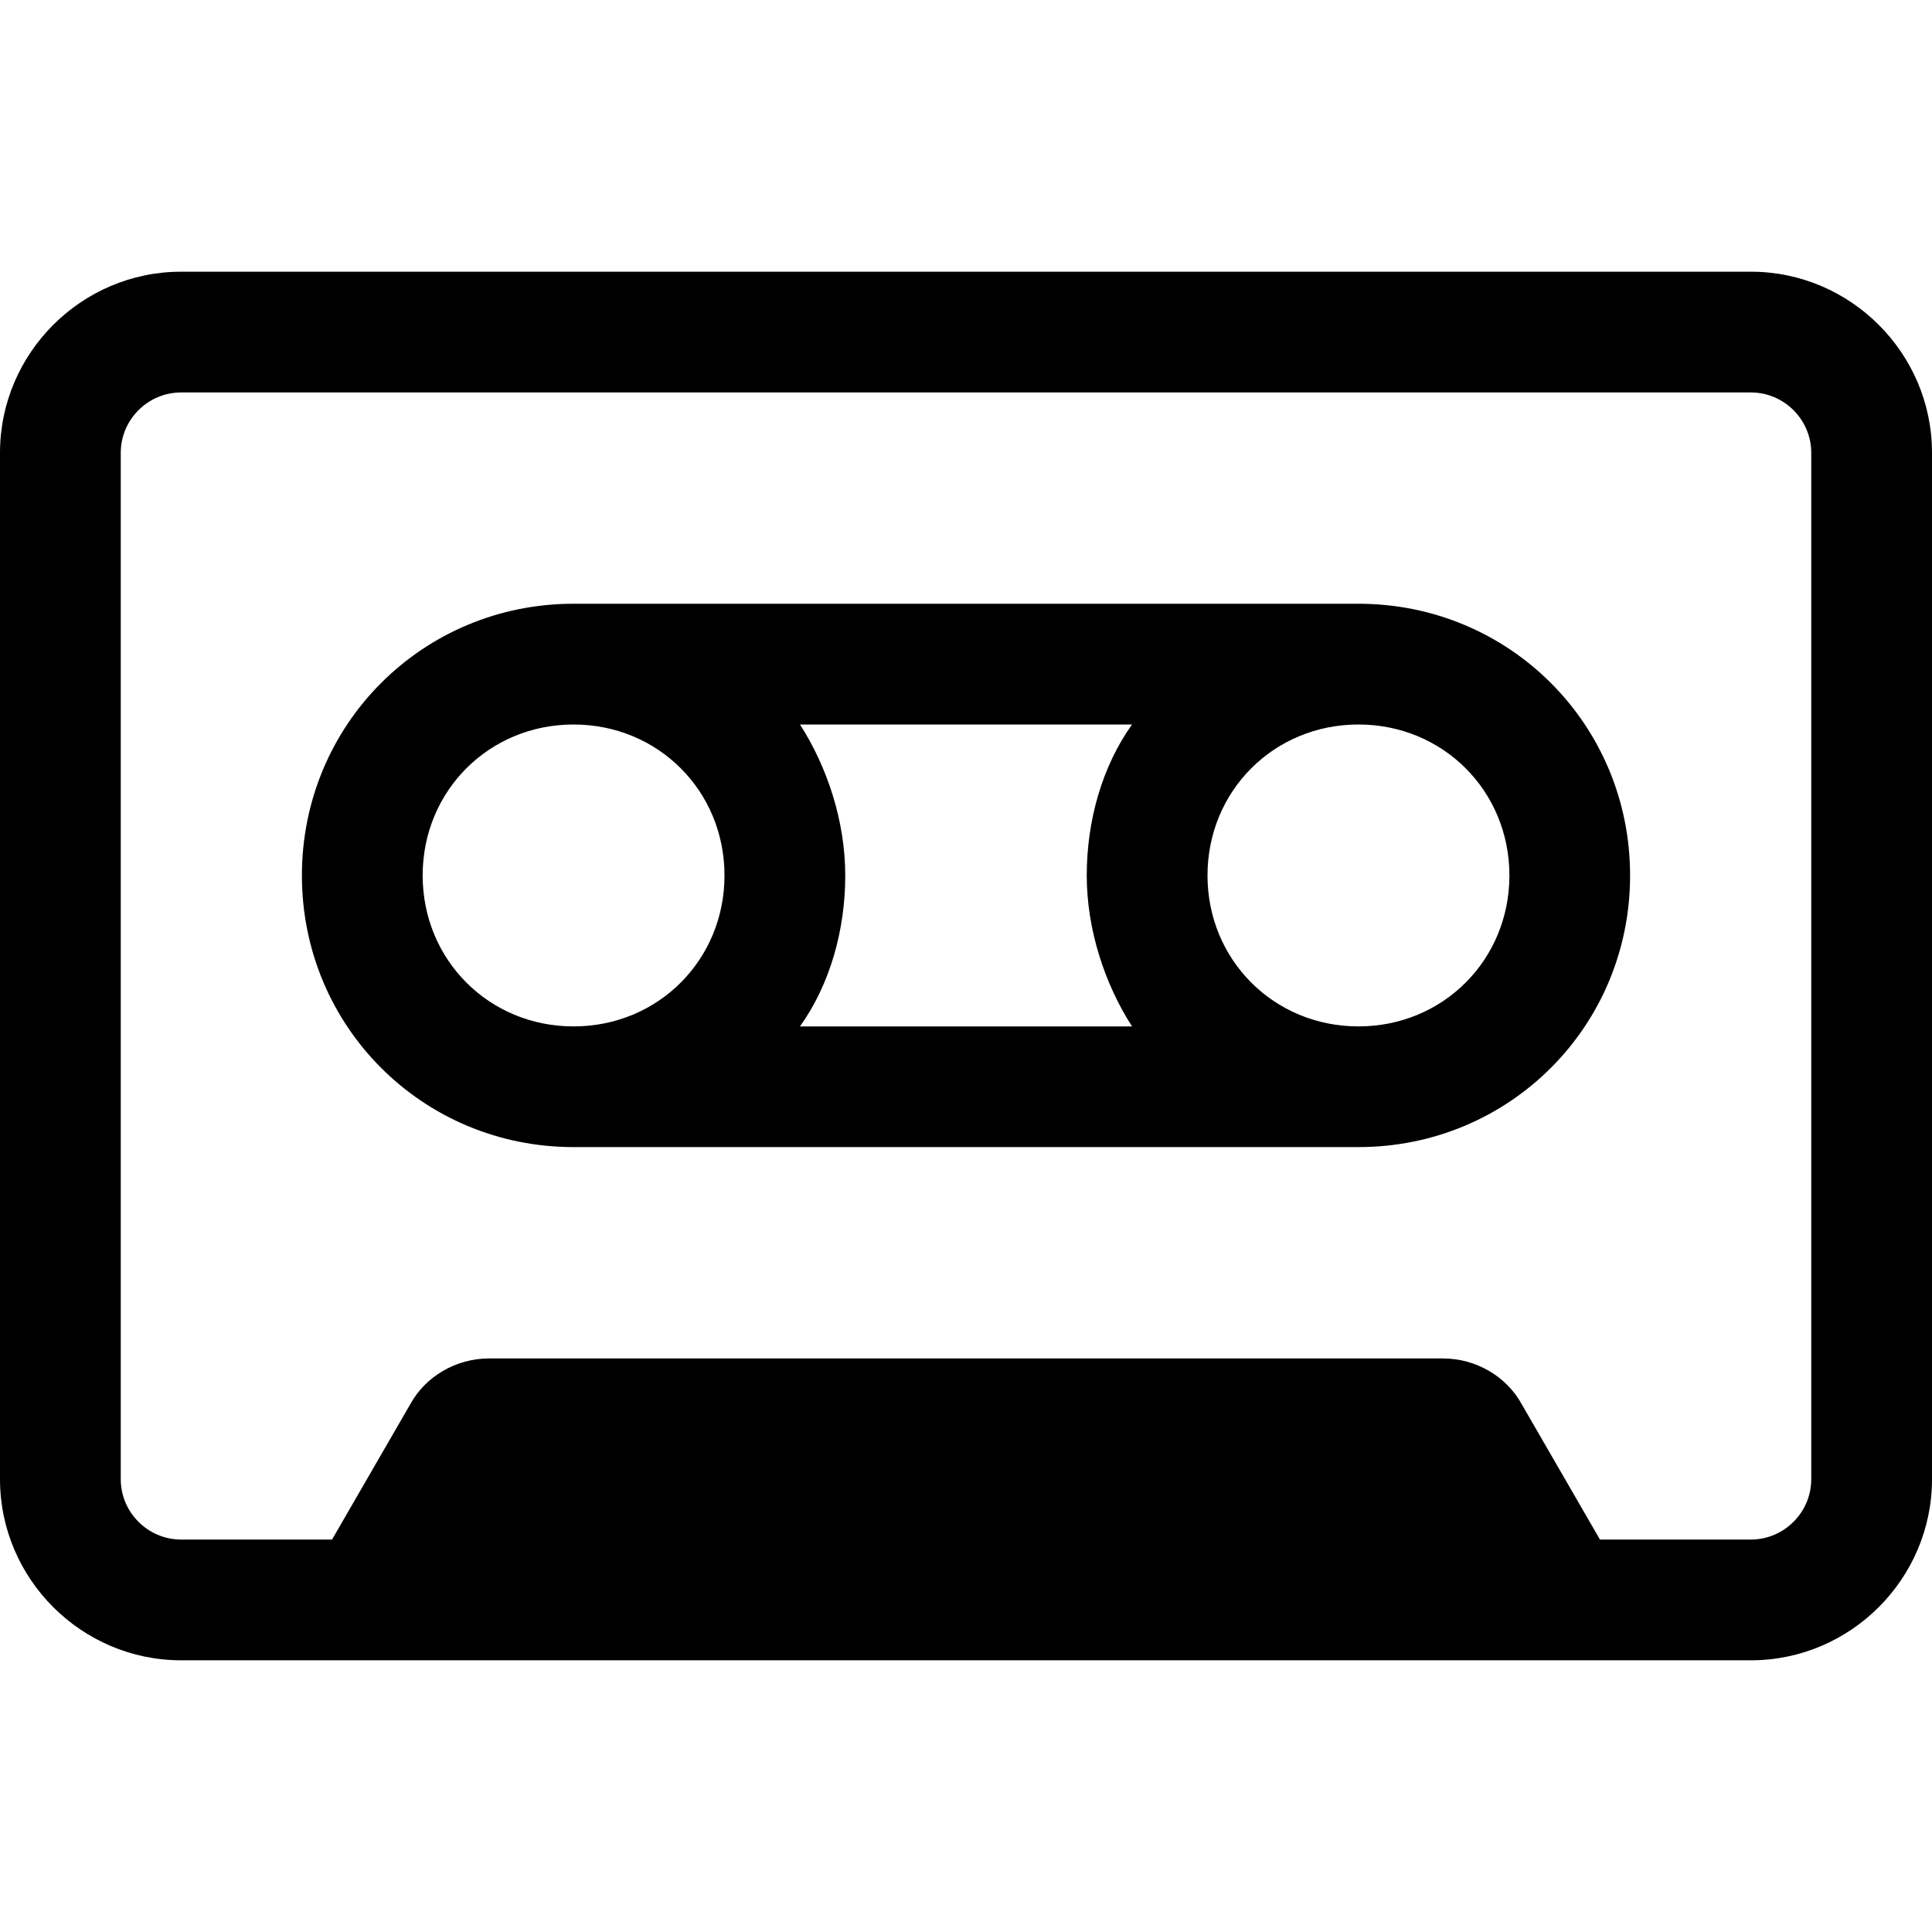 <svg width="30" height="30" viewBox="0 0 30 30" fill="none" xmlns="http://www.w3.org/2000/svg">
<path d="M27.188 4.219H2.812C1.266 4.219 0 5.484 0 7.031V22.969C0 24.516 1.266 25.781 2.812 25.781H27.188C28.734 25.781 30 24.516 30 22.969V7.031C30 5.484 28.734 4.219 27.188 4.219ZM28.125 22.969C28.125 23.484 27.703 23.906 27.188 23.906H24.844L23.625 21.797C23.391 21.375 22.922 21.094 22.406 21.094H7.594C7.078 21.094 6.609 21.375 6.375 21.797L5.156 23.906H2.812C2.297 23.906 1.875 23.484 1.875 22.969V7.031C1.875 6.516 2.297 6.094 2.812 6.094H27.188C27.703 6.094 28.125 6.516 28.125 7.031V22.969Z" fill="black"/>
<path d="M21.094 9.375H8.906C6.562 9.375 4.688 11.25 4.688 13.594C4.688 15.938 6.562 17.812 8.906 17.812H21.094C23.438 17.812 25.312 15.938 25.312 13.594C25.312 11.25 23.438 9.375 21.094 9.375ZM17.578 11.25C17.11 11.906 16.875 12.75 16.875 13.594C16.875 14.438 17.156 15.281 17.578 15.938H12.422C12.891 15.281 13.125 14.438 13.125 13.594C13.125 12.75 12.844 11.906 12.422 11.25H17.578ZM6.563 13.594C6.563 12.281 7.594 11.25 8.906 11.25C10.219 11.25 11.25 12.281 11.25 13.594C11.25 14.906 10.219 15.938 8.906 15.938C7.594 15.938 6.563 14.906 6.563 13.594ZM21.094 15.938C19.782 15.938 18.75 14.906 18.75 13.594C18.75 12.281 19.782 11.25 21.094 11.25C22.407 11.25 23.438 12.281 23.438 13.594C23.438 14.906 22.407 15.938 21.094 15.938Z" fill="black"/>
</svg>
